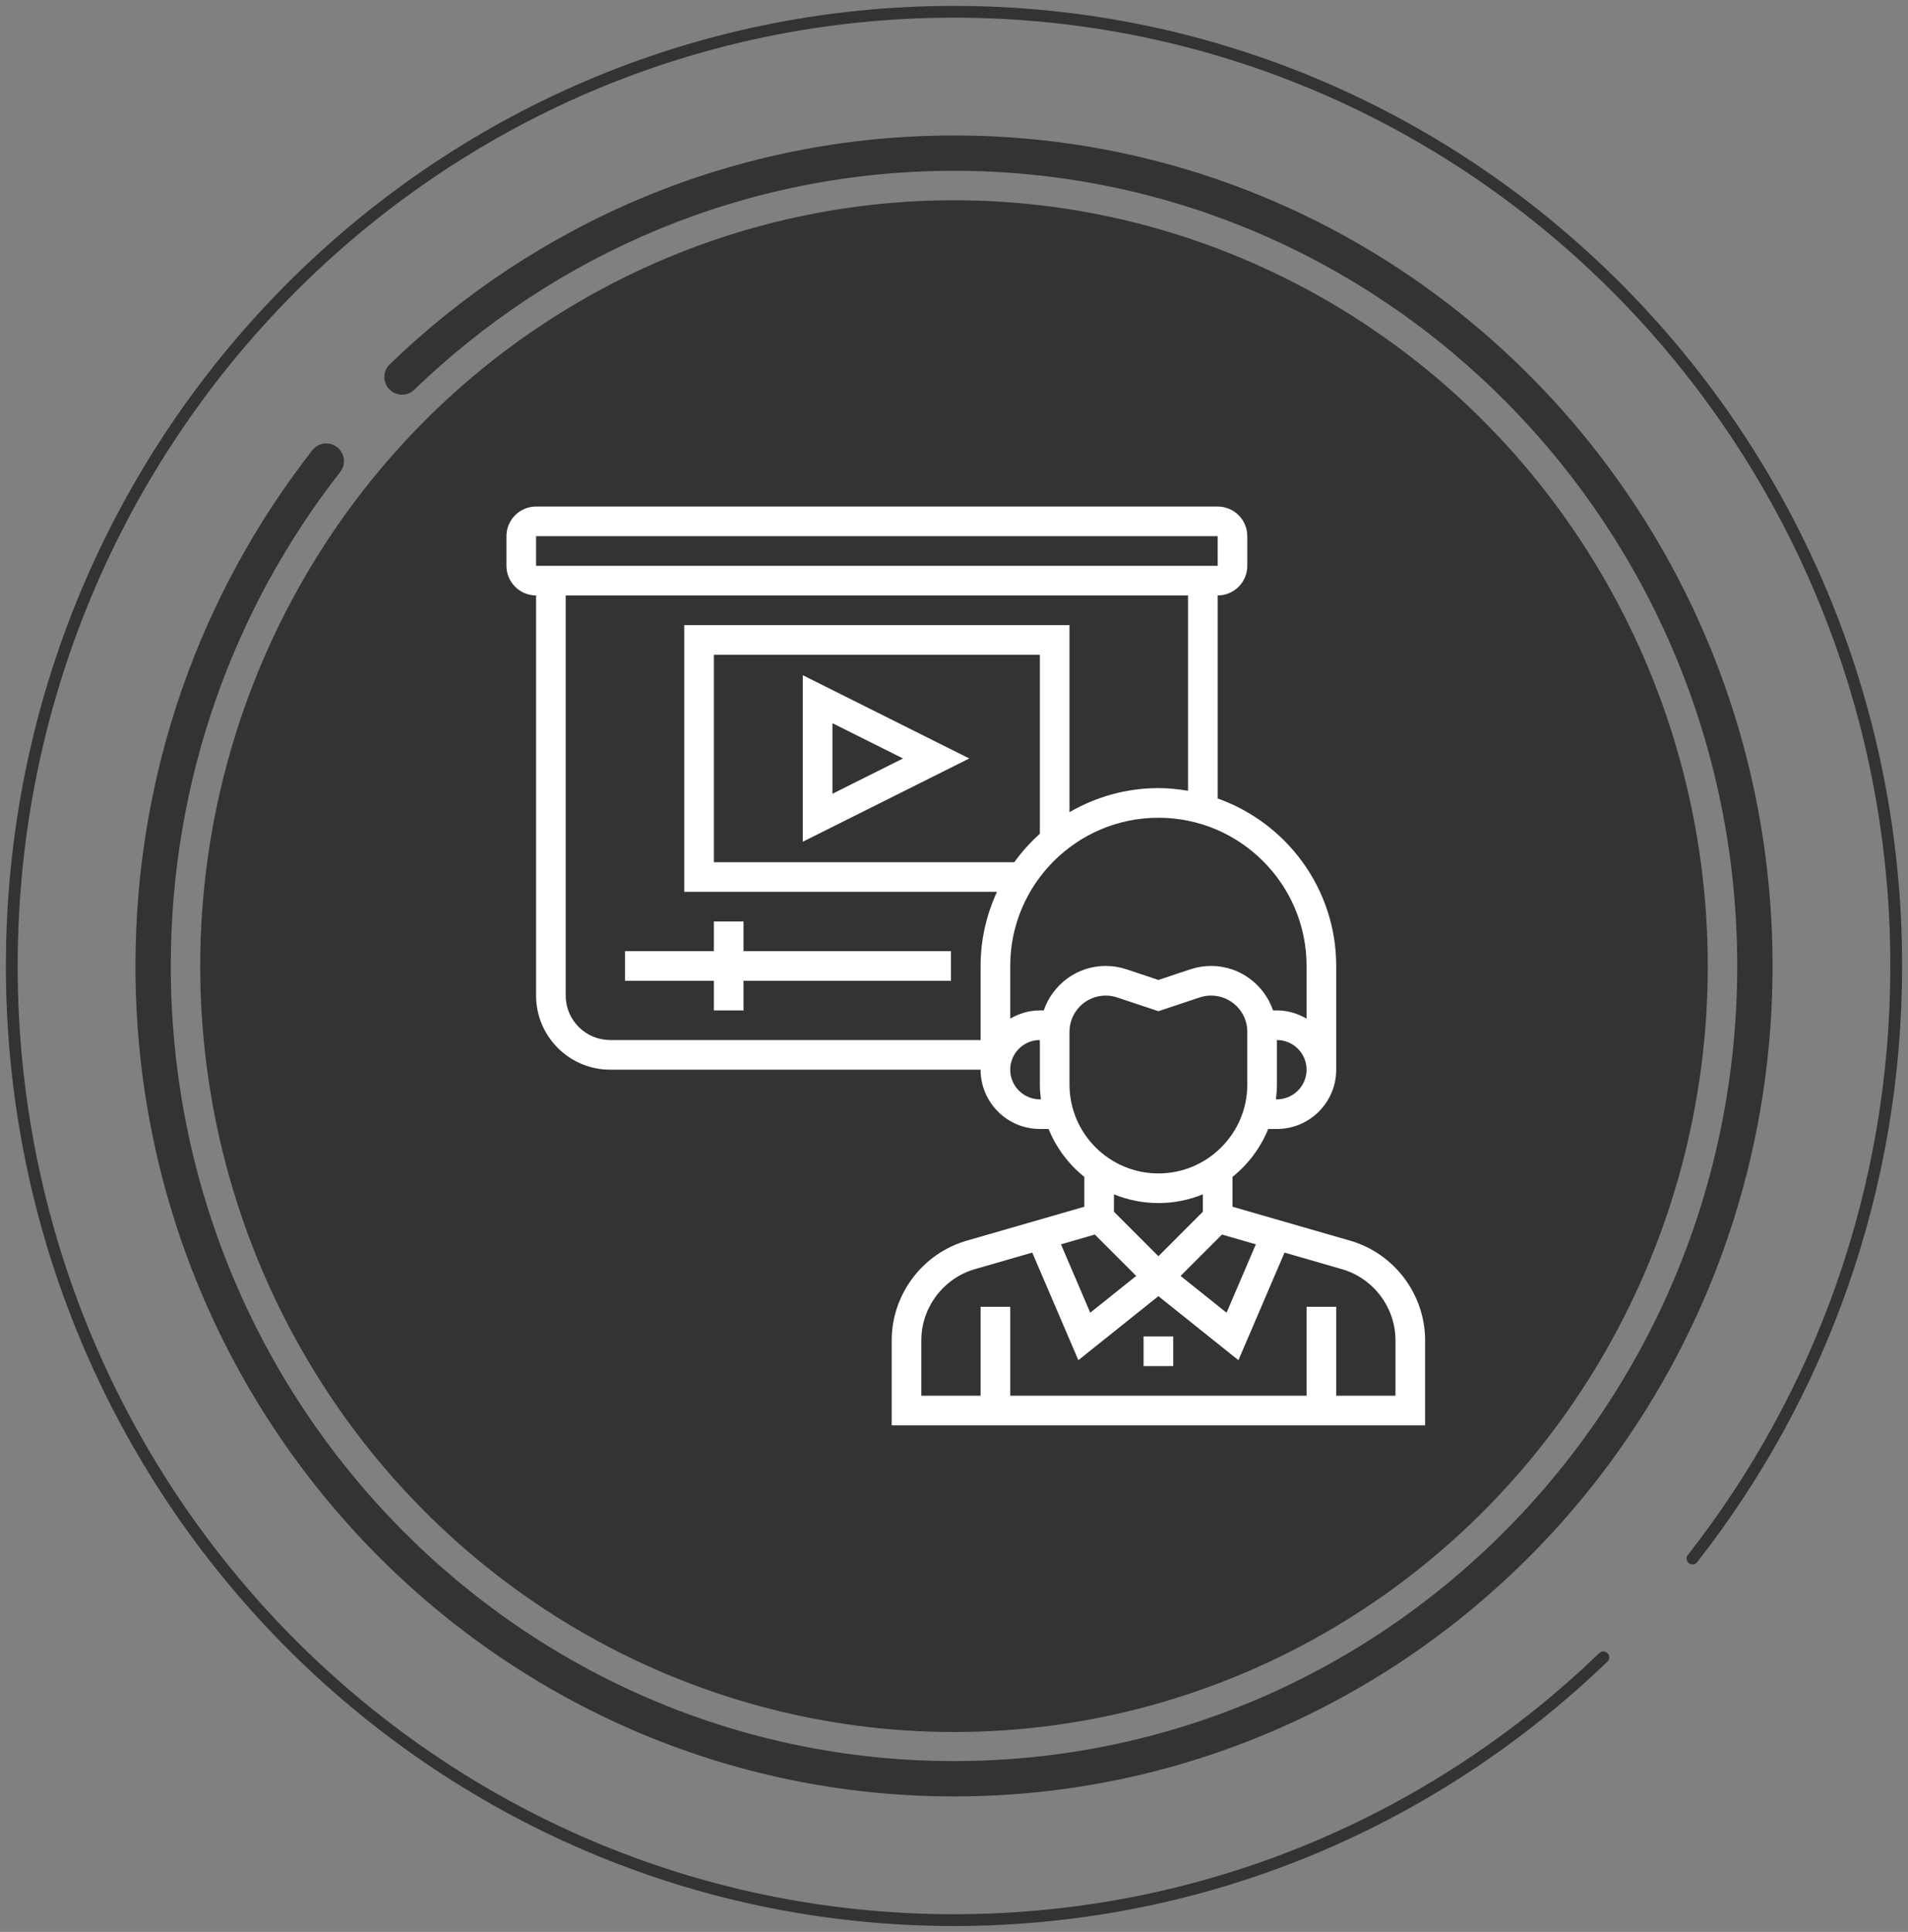 <svg width="162" height="164" viewBox="0 0 162 164" fill="none" xmlns="http://www.w3.org/2000/svg">
<rect x="0" y="0" width="162" height="164" fill="#808080" stroke="none"/>
<ellipse cx="81" cy="82.016" rx="64" ry="65.016" fill="#333333"/>
<path fill-rule="evenodd" clip-rule="evenodd" d="M81 162.5C102.236 162.5 121.527 154.07 135.788 140.331C135.987 140.14 136.304 140.146 136.495 140.344C136.687 140.543 136.681 140.86 136.482 141.051C122.043 154.961 102.507 163.5 81 163.5C36.535 163.5 0.5 127.005 0.5 82C0.5 36.995 36.535 0.5 81 0.5C125.465 0.5 161.5 36.995 161.5 82C161.5 101.125 154.992 118.714 144.096 132.617C143.926 132.835 143.612 132.873 143.394 132.702C143.177 132.532 143.139 132.218 143.309 132C154.072 118.268 160.5 100.895 160.5 82C160.5 37.535 124.901 1.5 81 1.5C37.099 1.5 1.5 37.535 1.5 82C1.5 126.465 37.099 162.5 81 162.5Z" fill="#333333"/>
<path fill-rule="evenodd" clip-rule="evenodd" d="M81 14.5C63.242 14.5 47.108 21.564 35.177 33.083C34.581 33.658 33.631 33.642 33.056 33.045C32.481 32.45 32.497 31.5 33.093 30.925C45.557 18.892 62.428 11.5 81 11.5C119.404 11.5 150.5 43.085 150.5 82C150.5 120.915 119.404 152.5 81 152.5C42.596 152.5 11.5 120.915 11.5 82C11.5 65.461 17.116 50.247 26.521 38.22C27.031 37.568 27.974 37.452 28.627 37.963C29.279 38.473 29.395 39.416 28.884 40.068C19.88 51.583 14.5 66.151 14.5 82C14.5 119.3 44.294 149.5 81 149.5C117.706 149.5 147.5 119.3 147.5 82C147.5 44.7 117.706 14.5 81 14.5Z" fill="#333333"/>
<path d="M114.634 105.322L104.645 102.441V99.908C105.975 98.841 107.027 97.443 107.679 95.839H108.419C111.195 95.839 113.452 93.582 113.452 90.806V82C113.452 75.442 109.241 69.864 103.387 67.784V50.548C104.775 50.548 105.903 49.42 105.903 48.032V45.516C105.903 44.128 104.775 43 103.387 43H45.516C44.128 43 43 44.128 43 45.516V48.032C43 49.42 44.128 50.548 45.516 50.548V84.516C45.516 87.984 48.338 90.806 51.806 90.806H83.258C83.258 93.582 85.515 95.839 88.29 95.839H89.031C89.683 97.443 90.735 98.841 92.064 99.908V102.441L82.076 105.323C78.328 106.403 75.71 109.883 75.71 113.784V121H121V113.784C121 109.883 118.382 106.403 114.634 105.322ZM106.628 105.632L104.141 111.436L100.238 108.315L103.752 104.801L106.628 105.632ZM108.419 93.323H108.333C108.384 92.91 108.419 92.491 108.419 92.064V88.29C109.807 88.29 110.935 89.419 110.935 90.806C110.935 92.194 109.807 93.323 108.419 93.323ZM45.516 45.516H103.387L103.388 48.032H45.516V45.516ZM51.806 88.29C49.726 88.29 48.032 86.597 48.032 84.516V50.548H100.871V67.131C100.051 66.992 99.214 66.903 98.355 66.903C95.603 66.903 93.031 67.656 90.806 68.946V53.065H58.097V75.71H84.648C83.765 77.627 83.258 79.753 83.258 82V88.29H51.806ZM86.118 73.194H60.613V55.581H88.29V70.779C87.483 71.505 86.754 72.311 86.118 73.194ZM88.29 93.323C86.903 93.323 85.774 92.194 85.774 90.806C85.774 89.419 86.903 88.29 88.29 88.29V92.064C88.29 92.491 88.325 92.91 88.377 93.323H88.29ZM88.619 85.774H88.29C87.37 85.774 86.517 86.041 85.774 86.474V82C85.774 75.063 91.418 69.419 98.355 69.419C105.292 69.419 110.935 75.063 110.935 82V86.474C110.192 86.041 109.34 85.774 108.419 85.774H108.091C107.334 83.585 105.274 82 102.831 82C102.229 82 101.635 82.097 101.063 82.287L98.355 83.19L95.645 82.287C95.075 82.097 94.48 82 93.877 82C91.434 82 89.376 83.585 88.619 85.774ZM90.806 92.064V87.587C90.806 85.894 92.184 84.516 93.877 84.516C94.208 84.516 94.534 84.569 94.849 84.673L98.355 85.842L101.861 84.673C102.174 84.569 102.5 84.516 102.832 84.516C104.525 84.516 105.903 85.894 105.903 87.587V92.064C105.903 96.228 102.518 99.613 98.355 99.613C94.192 99.613 90.806 96.228 90.806 92.064ZM98.355 102.129C99.69 102.129 100.963 101.862 102.129 101.388V102.866L98.355 106.64L94.581 102.866V101.388C95.747 101.862 97.02 102.129 98.355 102.129ZM92.958 104.801L96.471 108.315L92.569 111.436L90.082 105.632L92.958 104.801ZM118.484 118.484H113.452V110.935H110.935V118.484H85.774V110.935H83.258V118.484H78.226V113.784C78.226 110.997 80.095 108.513 82.772 107.74L87.645 106.334L91.559 115.467L98.355 110.031L105.149 115.467L109.064 106.334L113.936 107.74C116.615 108.513 118.484 110.997 118.484 113.784V118.484Z" fill="white"/>
<path d="M97.097 113.452H99.613V115.968H97.097V113.452Z" fill="white"/>
<path d="M68.161 71.455L82.297 64.387L68.161 57.319V71.455ZM70.677 61.391L76.671 64.387L70.677 67.384V61.391Z" fill="white"/>
<path d="M63.129 78.226H60.613V80.742H53.065V83.258H60.613V85.774H63.129V83.258H80.742V80.742H63.129V78.226Z" fill="white"/>
</svg>
